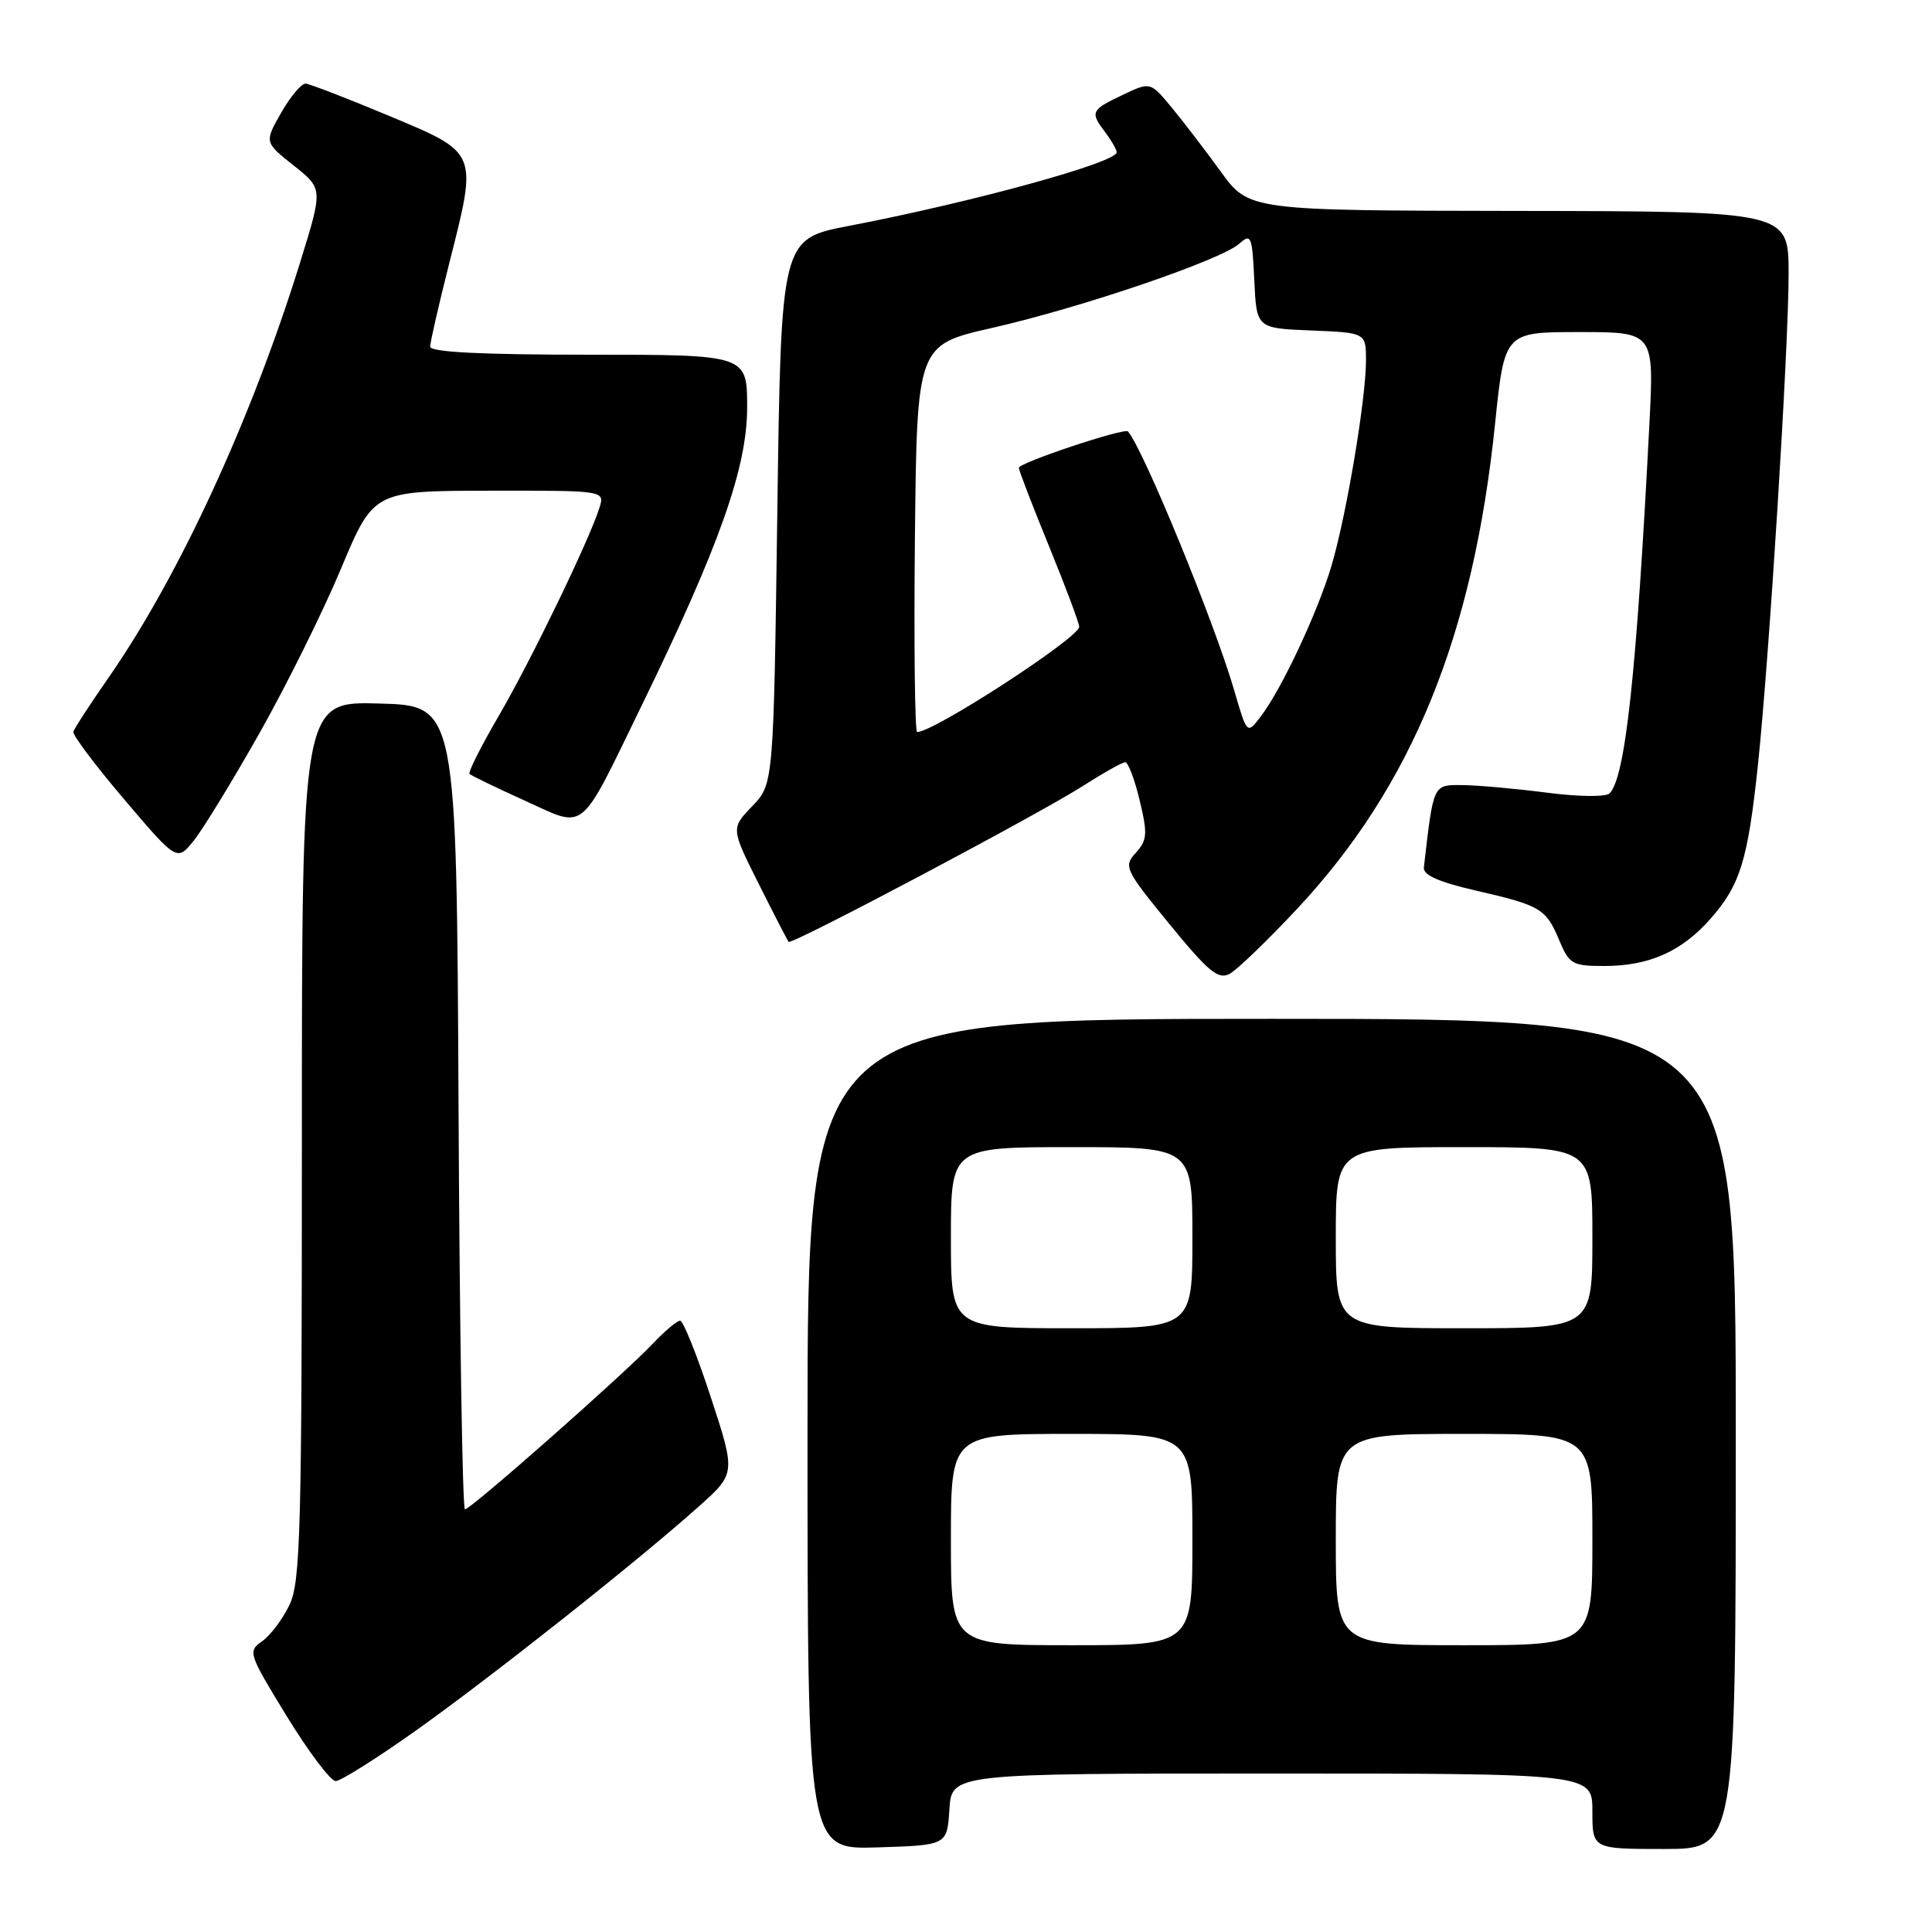 <?xml version="1.0" encoding="UTF-8" standalone="no"?>
<!DOCTYPE svg PUBLIC "-//W3C//DTD SVG 1.1//EN" "http://www.w3.org/Graphics/SVG/1.1/DTD/svg11.dtd" >
<svg xmlns="http://www.w3.org/2000/svg" xmlns:xlink="http://www.w3.org/1999/xlink" version="1.1" viewBox="0 0 256 256">
 <g >
 <path fill="currentColor"
d=" M 125.80 239.75 C 126.11 235.00 126.11 235.00 168.55 235.00 C 211.00 235.00 211.00 235.00 211.00 240.00 C 211.00 245.00 211.00 245.00 220.50 245.00 C 230.00 245.00 230.00 245.00 230.00 190.00 C 230.00 135.00 230.00 135.00 168.50 135.00 C 107.00 135.00 107.00 135.00 107.00 190.04 C 107.00 245.08 107.00 245.08 116.25 244.79 C 125.50 244.50 125.50 244.50 125.80 239.75 Z  M 55.09 229.32 C 65.18 222.15 84.33 206.99 92.50 199.70 C 97.50 195.25 97.50 195.25 94.18 185.12 C 92.36 179.56 90.53 175.00 90.12 175.00 C 89.71 175.00 88.05 176.40 86.44 178.10 C 82.59 182.17 62.37 200.00 61.61 200.00 C 61.28 200.00 60.90 176.04 60.76 146.75 C 60.50 93.50 60.50 93.50 50.25 93.22 C 40.00 92.93 40.00 92.93 40.00 151.06 C 40.00 202.73 39.82 209.58 38.37 212.63 C 37.47 214.52 35.84 216.70 34.75 217.46 C 32.81 218.82 32.91 219.10 38.01 227.43 C 40.90 232.14 43.81 236.00 44.48 236.00 C 45.14 236.00 49.92 232.99 55.09 229.32 Z  M 171.91 120.39 C 187.11 104.11 195.21 84.26 198.10 56.18 C 199.36 44.00 199.36 44.00 209.27 44.00 C 219.18 44.00 219.18 44.00 218.55 56.25 C 216.86 89.21 215.37 103.03 213.28 105.12 C 212.78 105.62 209.21 105.58 204.95 105.03 C 200.85 104.50 195.84 104.05 193.81 104.03 C 189.85 104.00 189.96 103.78 188.67 114.94 C 188.55 115.95 190.63 116.87 195.54 118.00 C 204.18 119.99 204.85 120.39 206.62 124.62 C 207.92 127.75 208.36 128.00 212.55 128.00 C 218.52 128.00 222.84 126.08 226.66 121.73 C 230.58 117.27 231.59 114.02 232.92 101.50 C 234.42 87.38 237.00 46.17 237.00 36.29 C 237.00 28.00 237.00 28.00 201.25 27.95 C 165.50 27.90 165.50 27.90 161.73 22.70 C 159.66 19.84 156.71 16.00 155.19 14.17 C 152.42 10.83 152.42 10.83 148.71 12.60 C 144.53 14.59 144.42 14.85 146.47 17.56 C 147.28 18.63 147.95 19.80 147.97 20.17 C 148.03 21.52 128.94 26.77 112.50 29.93 C 103.50 31.66 103.50 31.66 103.00 67.76 C 102.50 103.87 102.50 103.87 99.68 106.82 C 96.85 109.76 96.85 109.76 100.54 117.13 C 102.57 121.18 104.35 124.63 104.50 124.80 C 104.89 125.24 137.66 107.88 143.45 104.17 C 146.17 102.43 148.71 101.00 149.10 101.00 C 149.48 101.00 150.35 103.27 151.01 106.05 C 152.08 110.49 152.02 111.32 150.50 113.00 C 148.86 114.81 149.04 115.21 154.96 122.45 C 160.13 128.77 161.42 129.84 162.93 129.04 C 163.92 128.51 167.96 124.61 171.91 120.39 Z  M 34.42 97.08 C 37.97 90.79 42.82 81.01 45.19 75.34 C 49.50 65.05 49.50 65.05 64.82 65.02 C 80.13 65.00 80.13 65.00 79.44 67.25 C 78.14 71.45 70.35 87.56 66.08 94.87 C 63.74 98.88 62.00 102.33 62.22 102.55 C 62.44 102.77 65.72 104.36 69.50 106.07 C 77.76 109.82 76.62 110.74 85.02 93.50 C 95.34 72.30 99.00 61.97 99.00 53.98 C 99.00 47.00 99.00 47.00 78.00 47.00 C 63.77 47.00 57.00 46.66 57.00 45.93 C 57.00 45.34 58.15 40.33 59.55 34.79 C 63.29 20.03 63.41 20.31 51.50 15.33 C 46.00 13.03 41.05 11.12 40.50 11.08 C 39.95 11.05 38.49 12.78 37.26 14.93 C 35.03 18.85 35.03 18.85 38.91 21.93 C 42.79 25.00 42.79 25.00 39.83 34.57 C 33.36 55.47 23.73 76.36 14.35 89.84 C 11.92 93.33 9.84 96.53 9.72 96.96 C 9.60 97.39 12.64 101.44 16.48 105.95 C 23.46 114.16 23.46 114.16 25.71 111.34 C 26.95 109.78 30.87 103.37 34.42 97.08 Z  M 126.00 204.00 C 126.00 190.00 126.00 190.00 142.00 190.00 C 158.00 190.00 158.00 190.00 158.00 204.00 C 158.00 218.00 158.00 218.00 142.00 218.00 C 126.00 218.00 126.00 218.00 126.00 204.00 Z  M 177.00 204.00 C 177.00 190.00 177.00 190.00 194.00 190.00 C 211.00 190.00 211.00 190.00 211.00 204.00 C 211.00 218.00 211.00 218.00 194.00 218.00 C 177.00 218.00 177.00 218.00 177.00 204.00 Z  M 126.00 164.00 C 126.00 152.00 126.00 152.00 142.00 152.00 C 158.00 152.00 158.00 152.00 158.00 164.00 C 158.00 176.00 158.00 176.00 142.00 176.00 C 126.00 176.00 126.00 176.00 126.00 164.00 Z  M 177.00 164.00 C 177.00 152.00 177.00 152.00 194.00 152.00 C 211.00 152.00 211.00 152.00 211.00 164.00 C 211.00 176.00 211.00 176.00 194.00 176.00 C 177.00 176.00 177.00 176.00 177.00 164.00 Z  M 121.23 71.36 C 121.50 45.71 121.50 45.71 131.50 43.44 C 143.29 40.76 161.78 34.46 164.20 32.30 C 165.78 30.89 165.92 31.24 166.20 37.14 C 166.50 43.50 166.50 43.50 173.75 43.79 C 181.00 44.09 181.00 44.09 181.00 47.79 C 180.99 52.94 178.39 68.38 176.42 75.00 C 174.57 81.19 169.84 91.27 167.07 94.92 C 165.24 97.33 165.24 97.33 163.54 91.48 C 160.91 82.44 151.48 59.46 149.46 57.17 C 149.00 56.65 135.00 61.32 135.00 61.99 C 135.00 62.32 136.80 66.99 139.00 72.38 C 141.20 77.76 143.00 82.57 143.00 83.05 C 143.00 84.50 123.76 97.00 121.53 97.00 C 121.22 97.00 121.09 85.46 121.23 71.36 Z "/>
</g>
</svg>